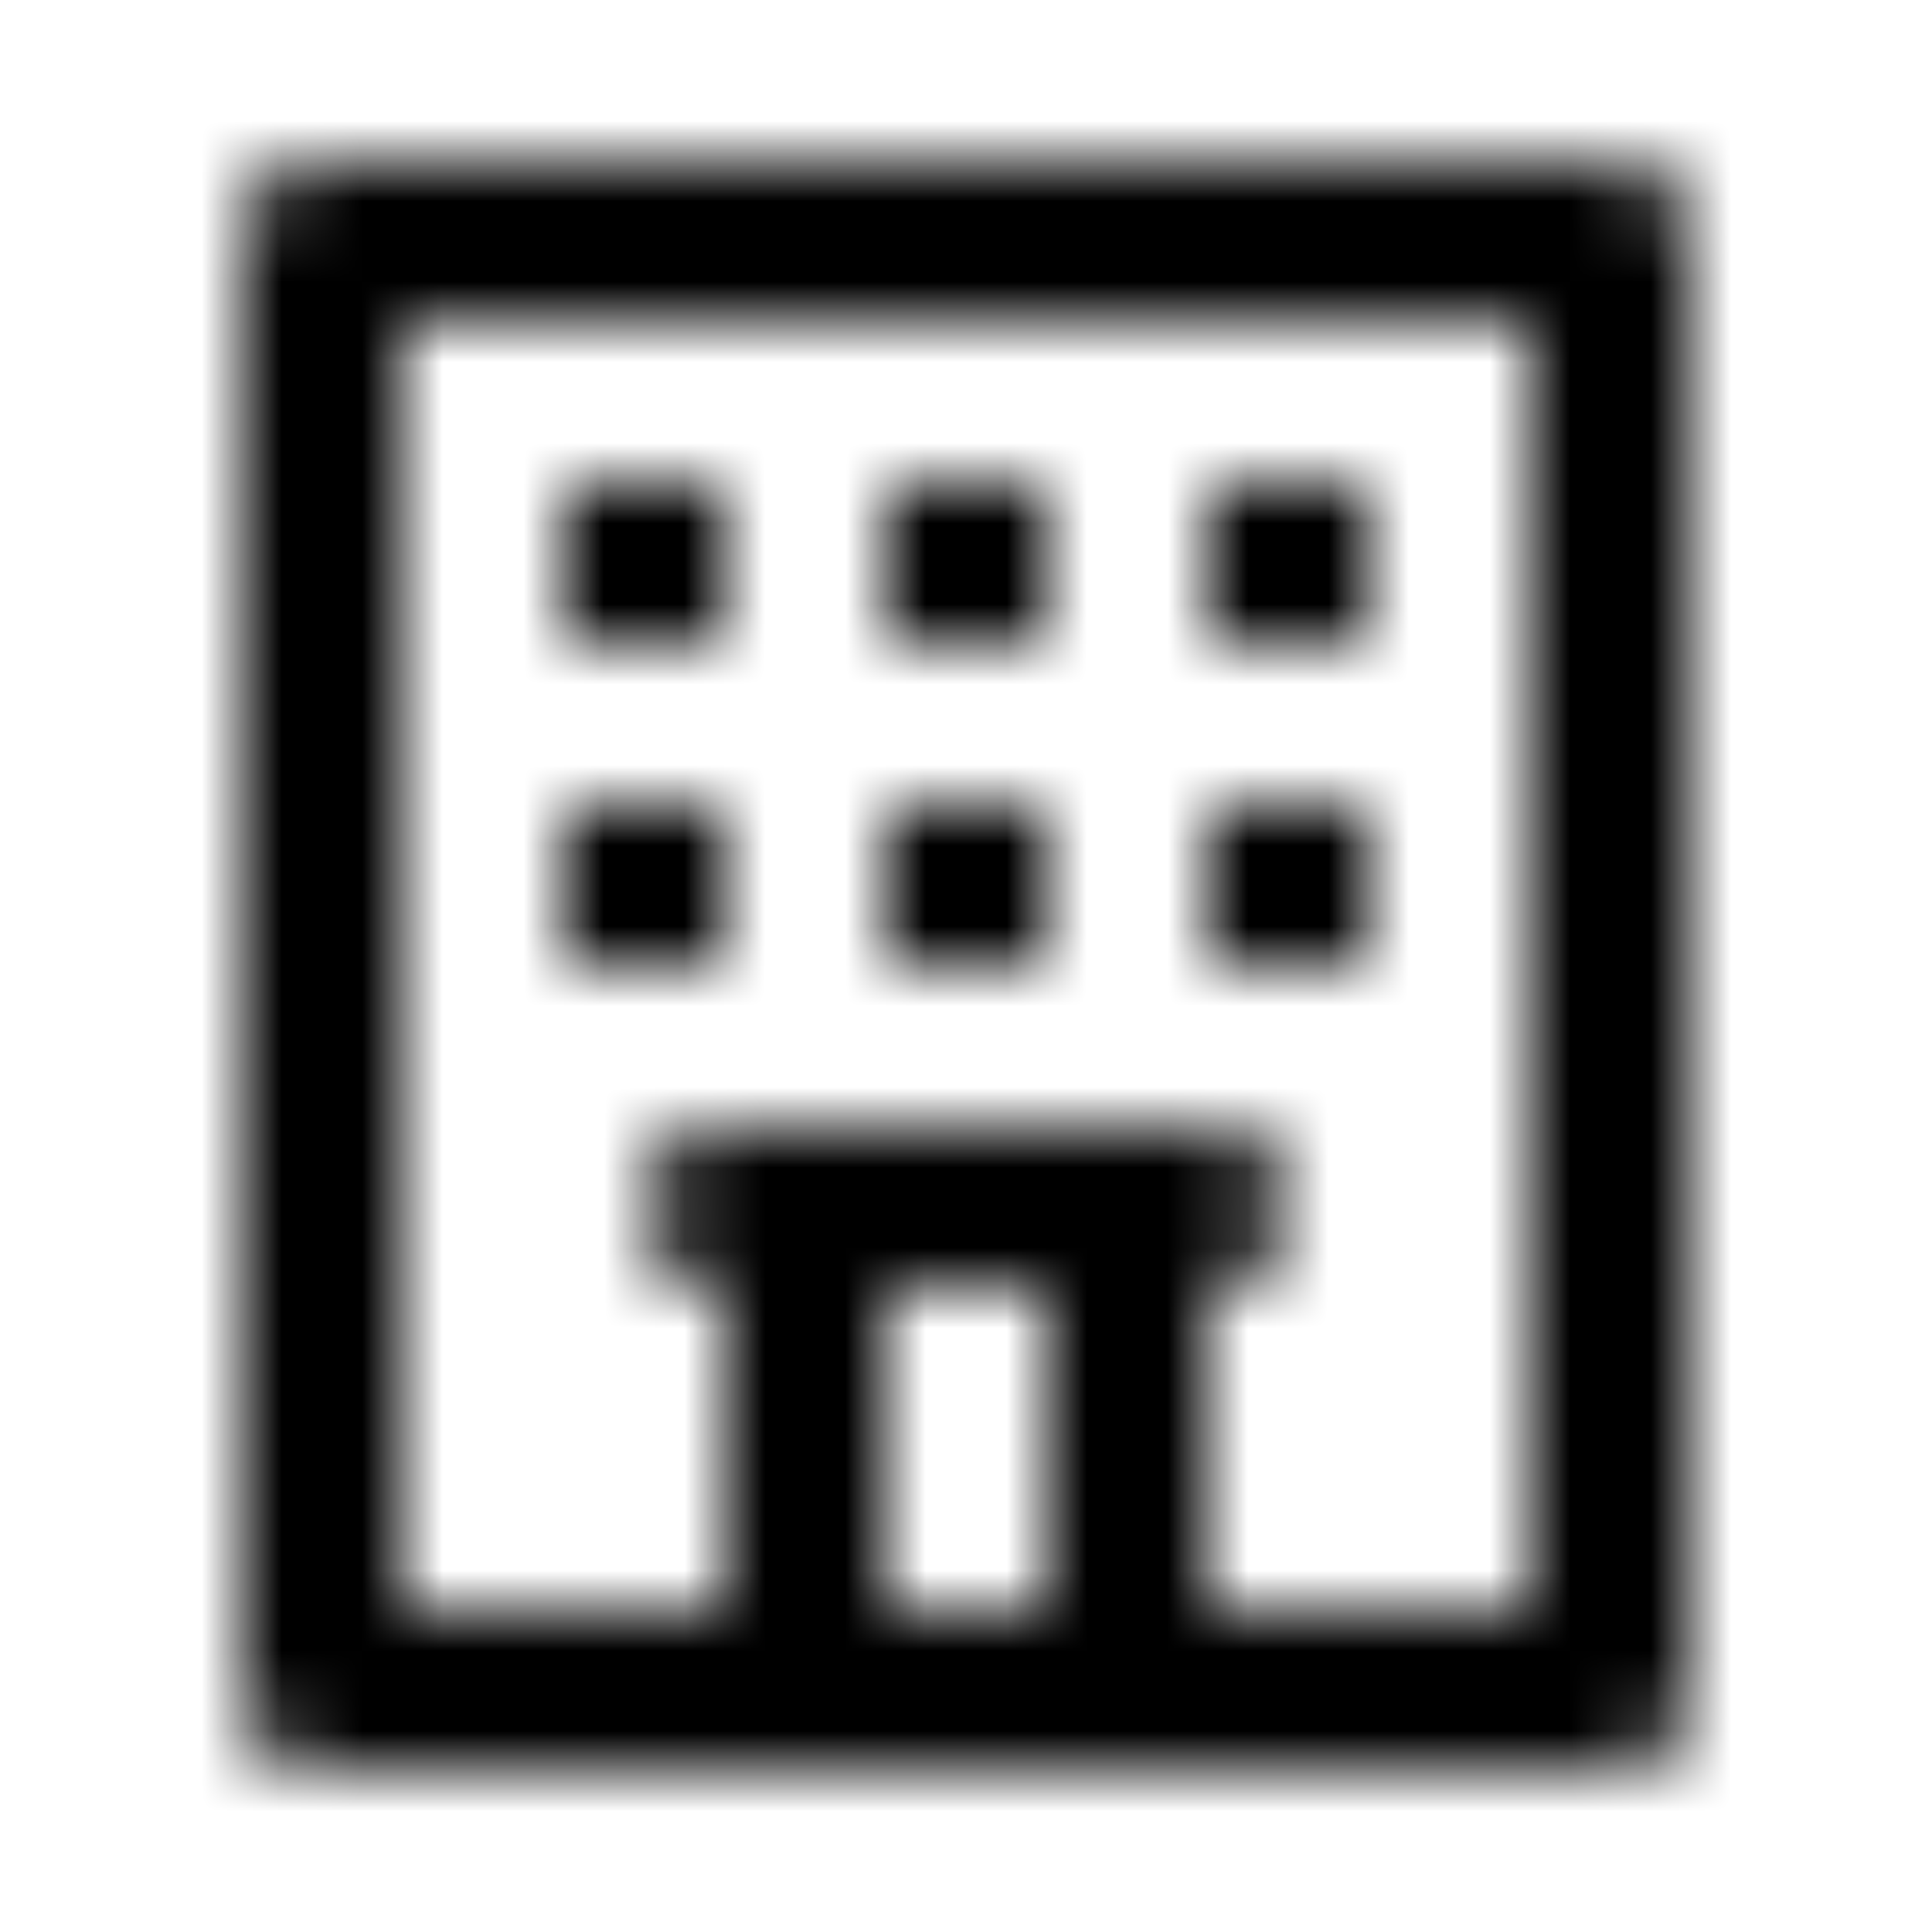 <svg xmlns="http://www.w3.org/2000/svg" xmlns:xlink="http://www.w3.org/1999/xlink" width="24" height="24" viewBox="0 0 24 24">
    <defs>
        <path id="a" d="M15 20h4V4H5v16h4v-4h-.003A.996.996 0 0 1 8 15c0-.552.453-1 .997-1h6.006c.55 0 .997.444.997 1 0 .552-.453 1-.997 1H15v4zM3 2.992C3 2.444 3.445 2 3.993 2h16.014a1 1 0 0 1 .993.992v18.016a.993.993 0 0 1-.993.992H3.993A1 1 0 0 1 3 21.008V2.992zM7 6h2v2H7V6zm0 4h2v2H7v-2zm4-4h2v2h-2V6zm0 4h2v2h-2v-2zm0 6v4h2v-4h-2zm4-10h2v2h-2V6zm0 4h2v2h-2v-2z"/>
    </defs>
    <g fill="none" fill-rule="evenodd">
        <mask id="b" fill="#fff">
            <use xlink:href="#a"/>
        </mask>
        <use fill="#000" fill-opacity="0" fill-rule="nonzero" xlink:href="#a"/>
        <g fill="#000" mask="url(#b)">
            <path d="M0 0h24v24H0z"/>
        </g>
    </g>
</svg>
